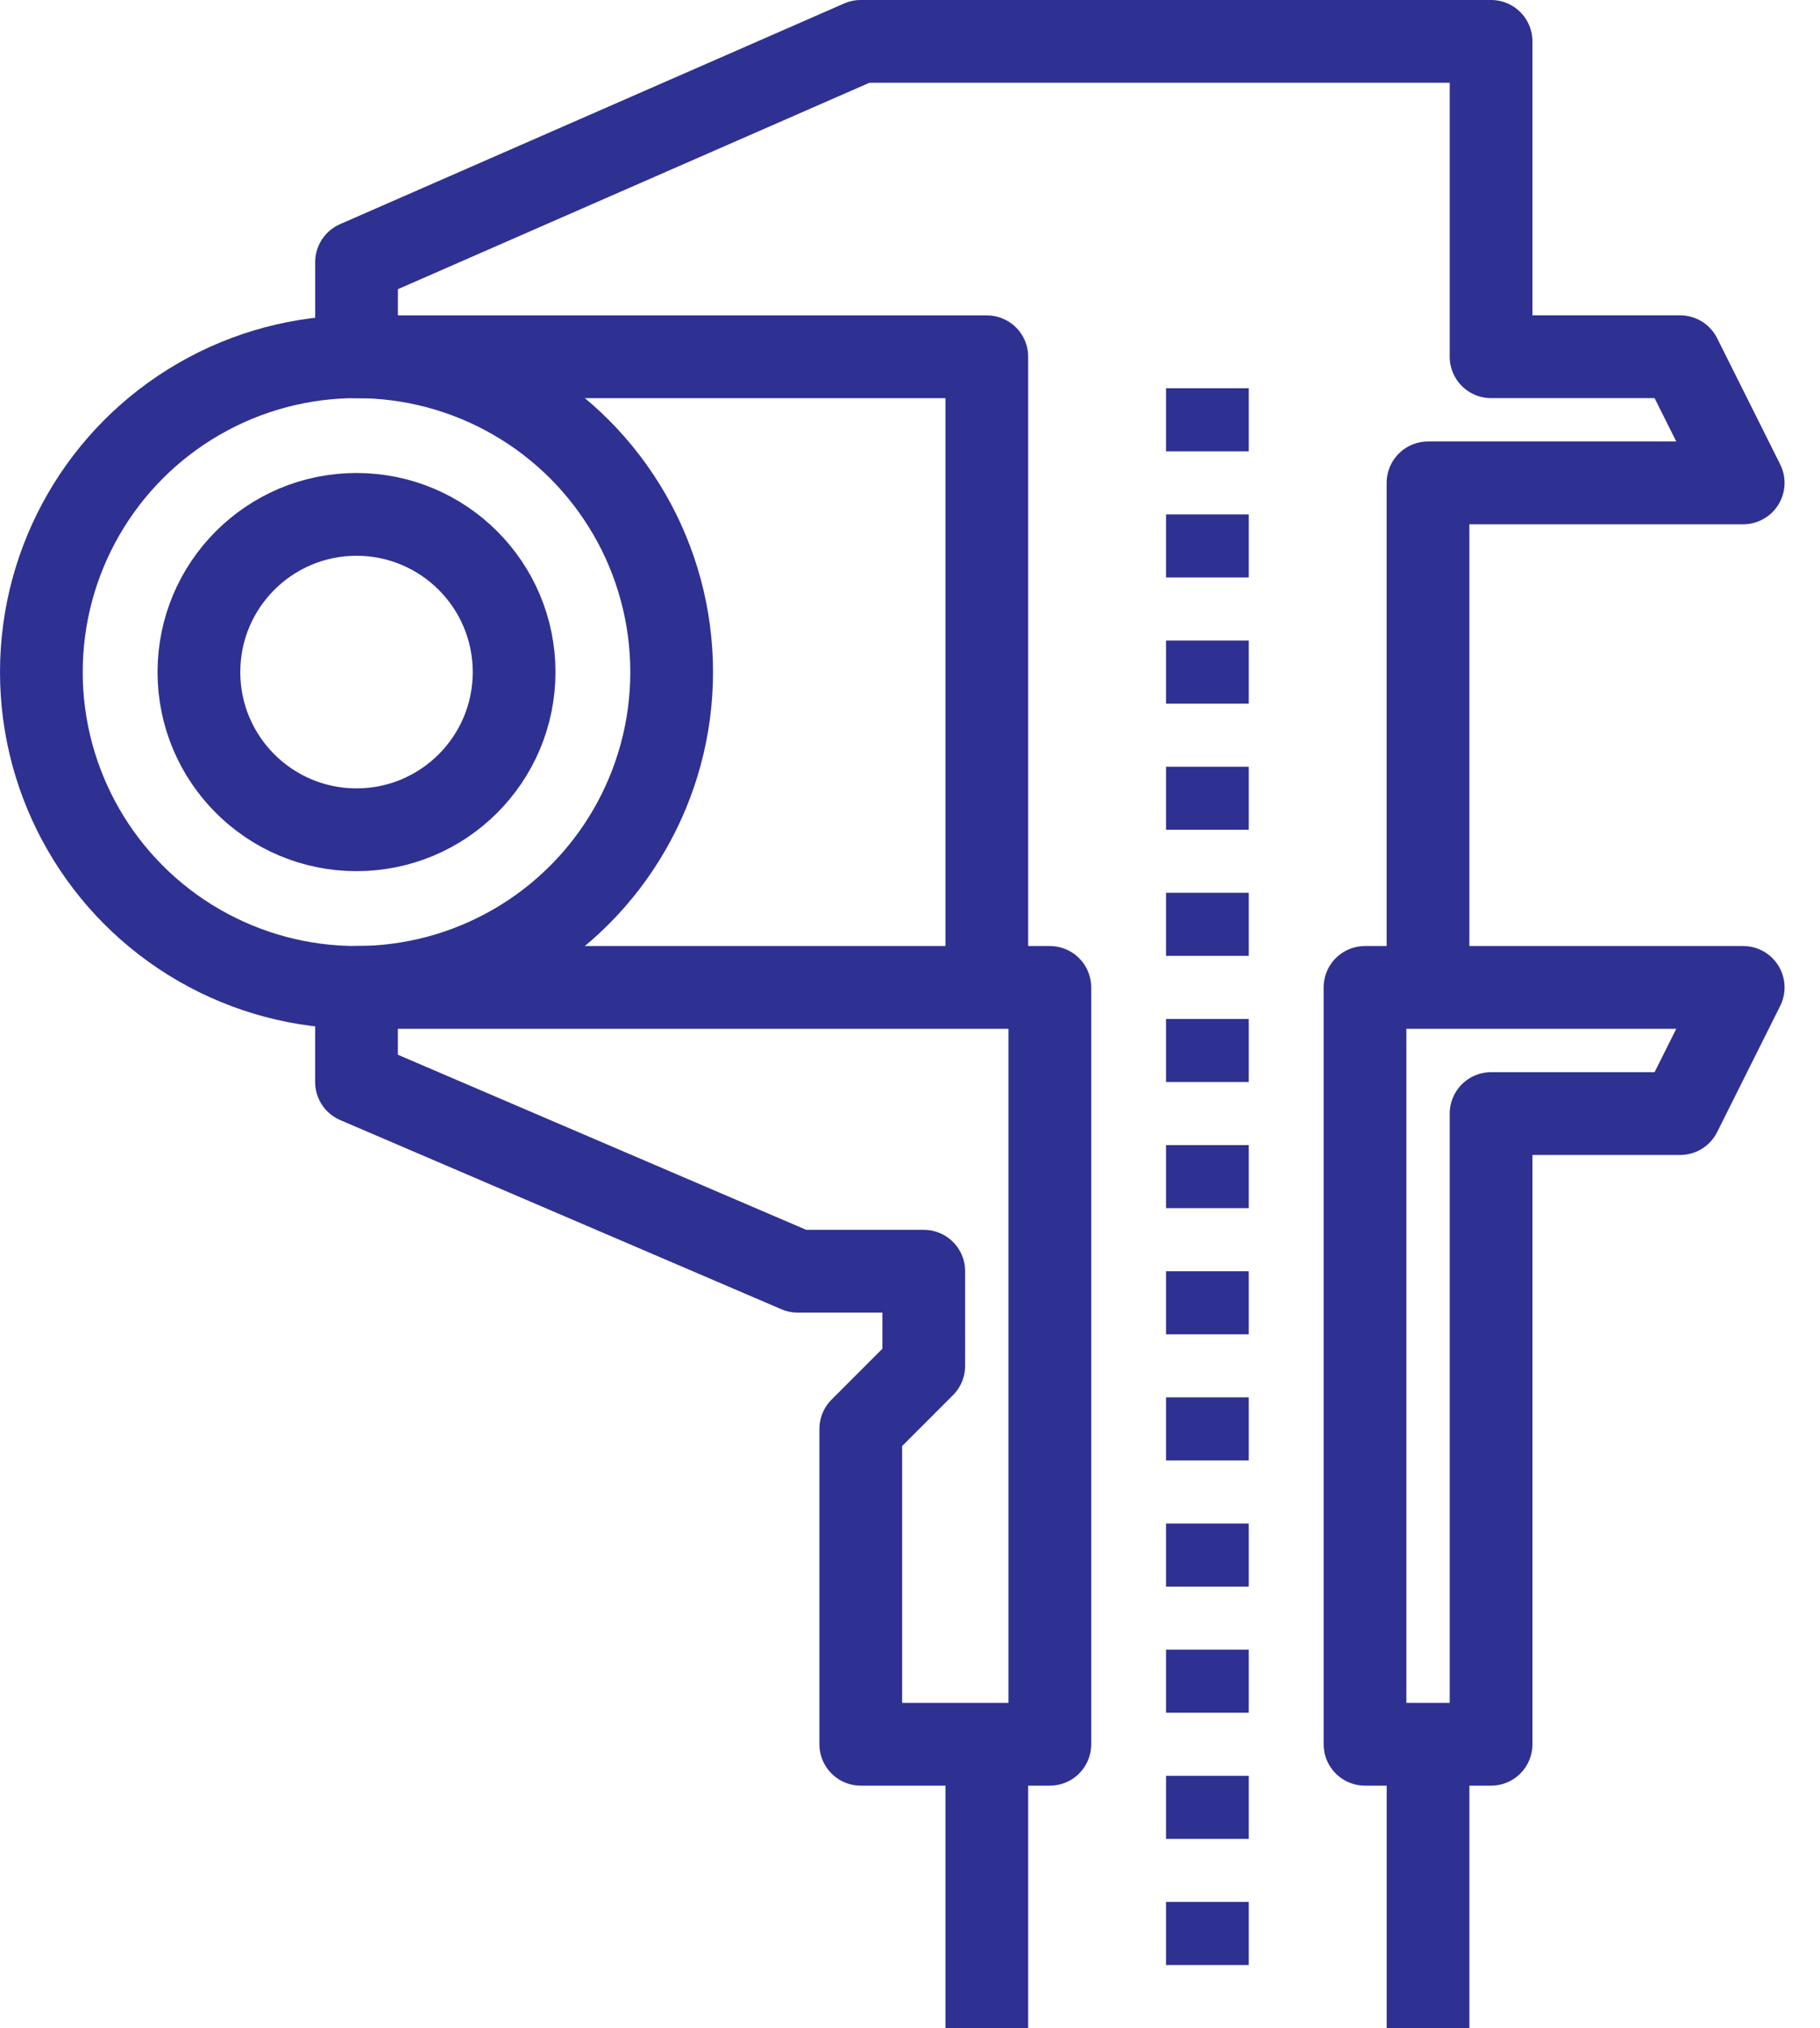 <svg xmlns="http://www.w3.org/2000/svg" width="44" height="49" viewBox="0 0 44 49">
    <g fill="none" fill-rule="evenodd" stroke="#2E3192" stroke-linejoin="round" stroke-width="2" transform="translate(1 1)">
        <path d="M33.524 41.143V48M22.857 22.857V7.62H7.62V5.333L19.809 0h15.239v7.619h4.571l1.524 3.048h-7.62v12.19M22.857 48v-6.857M24.381 22.857H7.619v2.286l10.667 4.571h3.047V32l-1.523 1.524v7.619h4.571zM32 22.857h9.143l-1.524 3.048h-4.571v15.238H32zM28.19 8.381v1.524M28.19 11.429v1.523M28.19 14.476V16M28.19 17.524v1.524M28.19 20.571v1.524M28.19 23.619v1.524M28.19 26.667v1.523M28.19 29.714v1.524M28.19 32.762v1.524M28.19 35.81v1.523M28.19 38.857v1.524M28.19 41.905v1.524M28.19 44.952v1.524"/>
        <circle cx="7.619" cy="15.238" r="7.619"/>
        <circle cx="7.619" cy="15.238" r="3.81"/>
    </g>
</svg>
